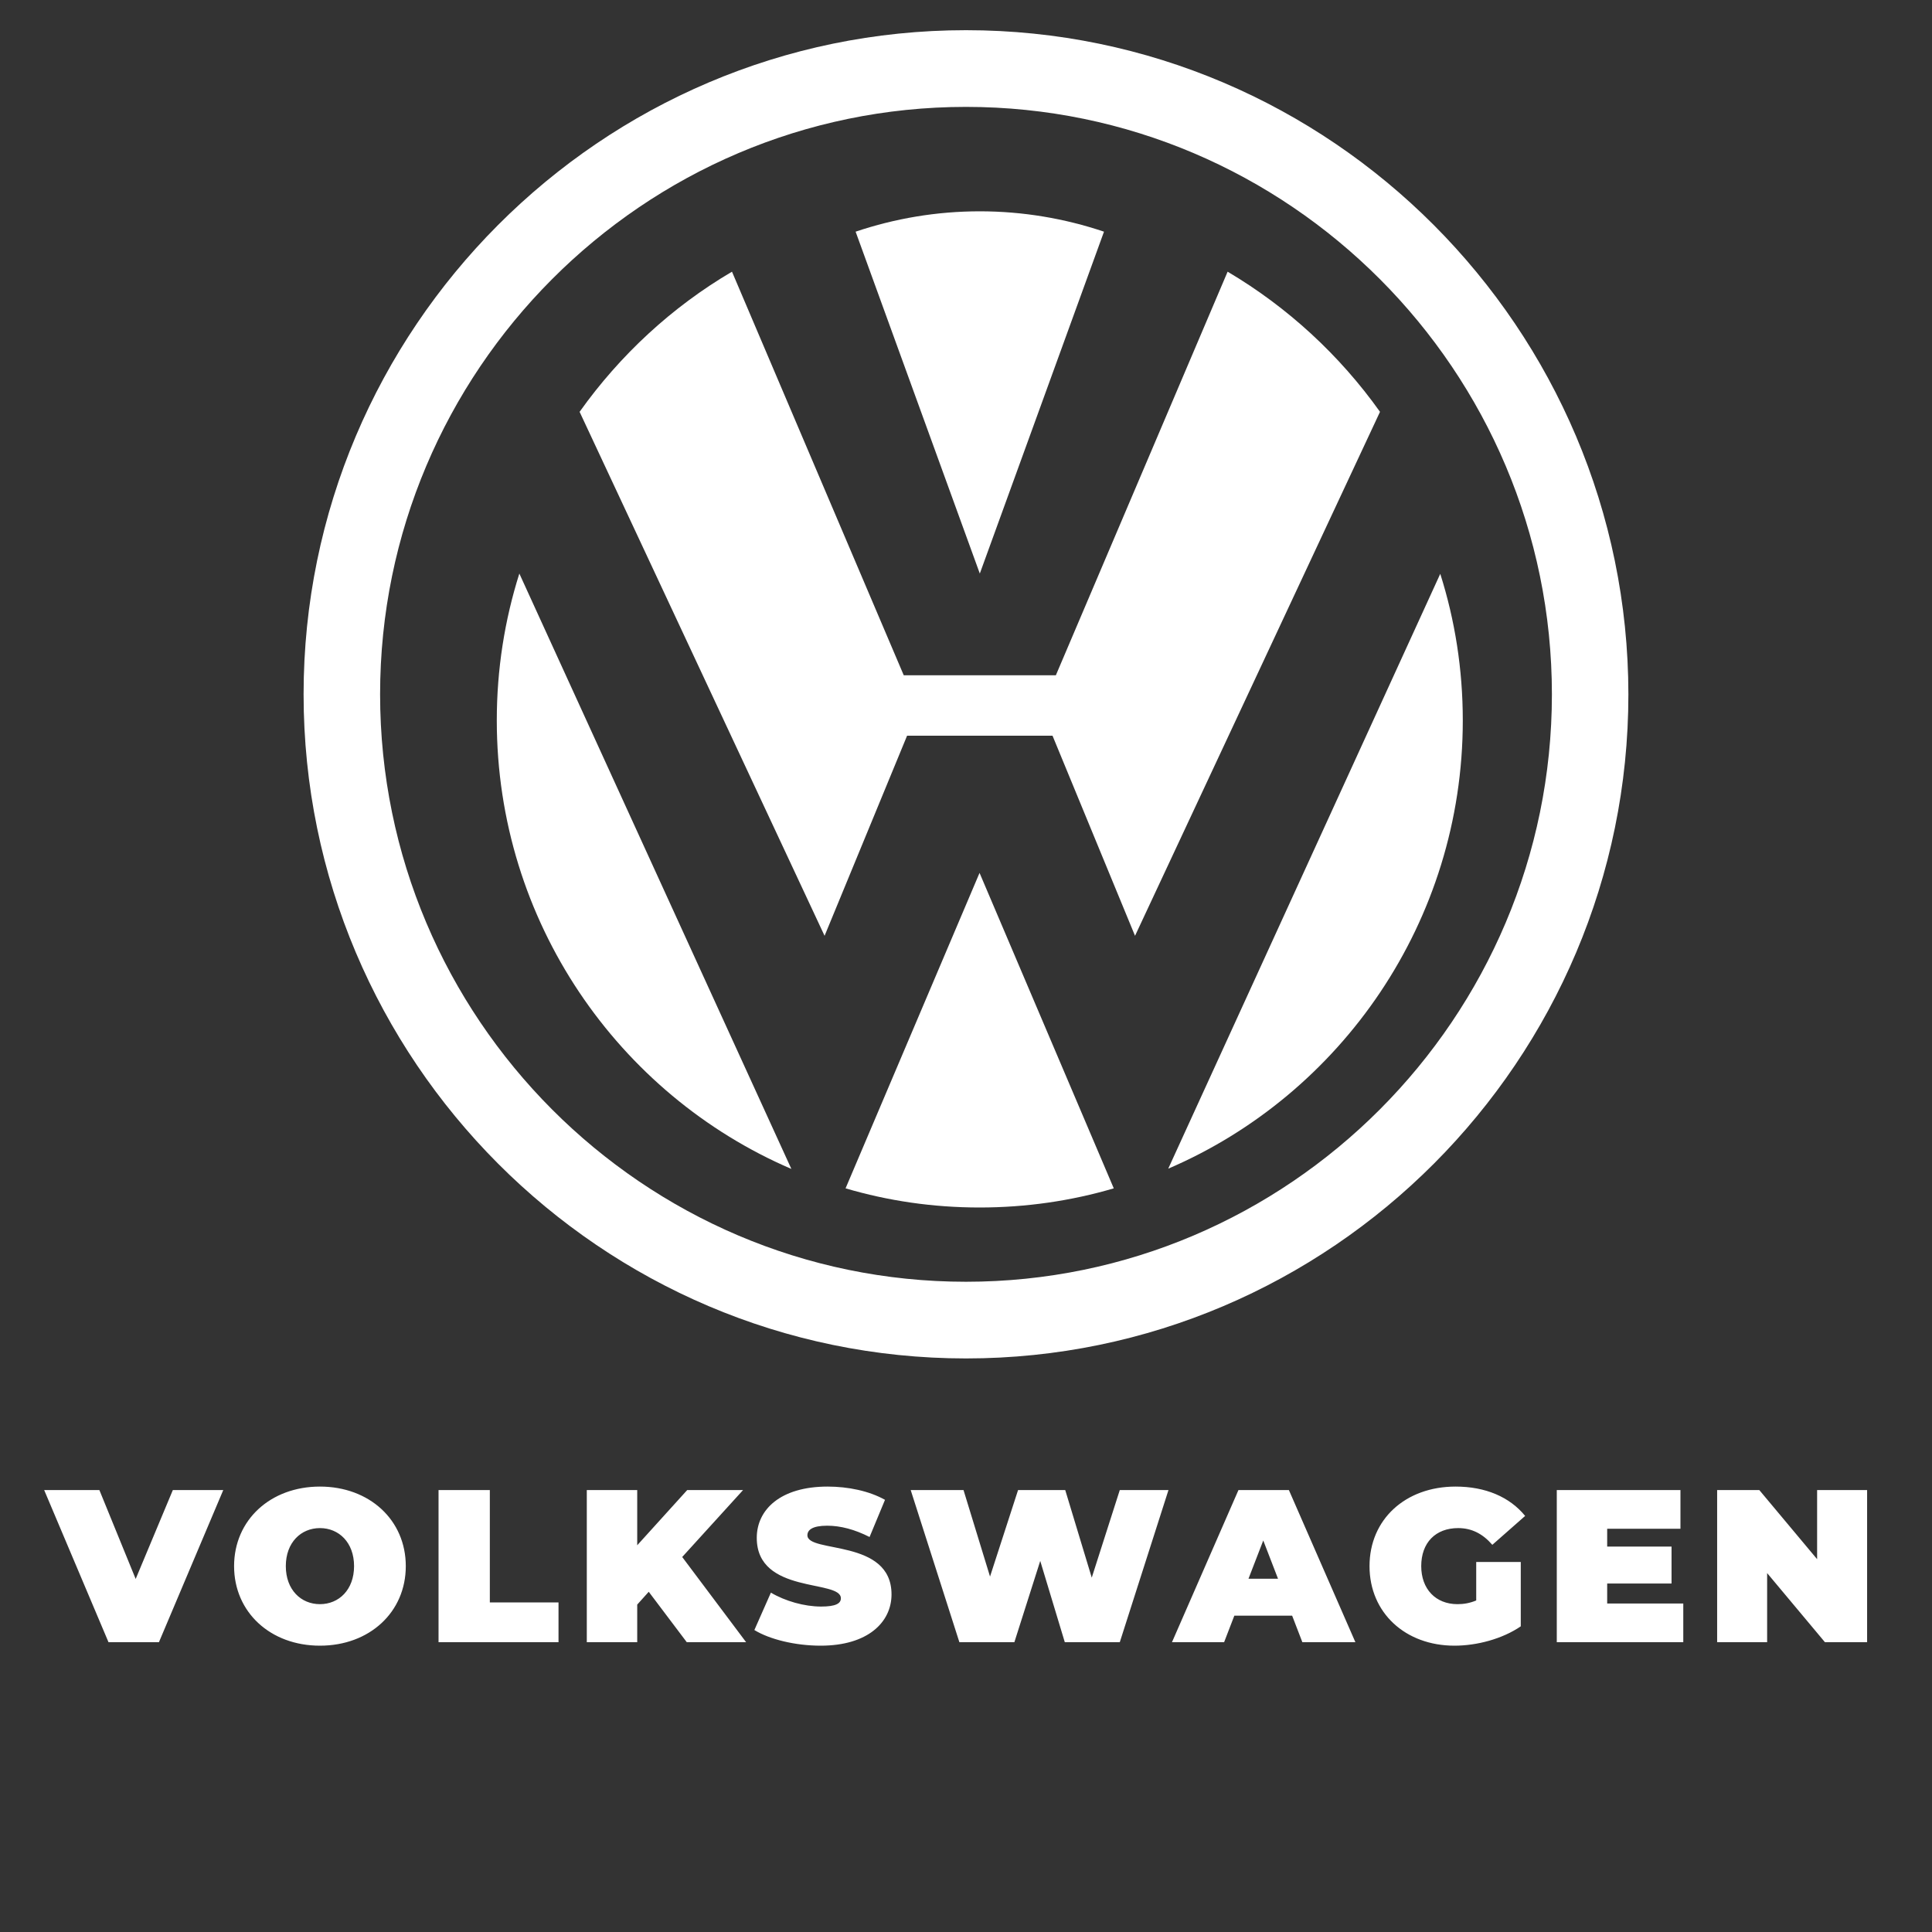 <svg width="80" height="80" viewBox="0 0 80 80" fill="none" xmlns="http://www.w3.org/2000/svg">
<rect x="0" y="0" width="80" height="80" fill="#333333" stroke="none"/>
<path d="M40 1.25C24.892 1.25 12.571 13.603 12.571 28.75C12.571 43.897 24.892 56.25 40 56.25C55.108 56.25 67.428 43.897 67.428 28.75C67.418 13.603 55.097 1.25 40 1.25ZM40 53.075C26.634 53.075 15.739 42.151 15.739 28.75C15.739 15.349 26.634 4.426 40 4.426C53.366 4.426 64.261 15.349 64.261 28.75C64.261 42.151 53.355 53.075 40 53.075Z" fill="white"/>
<path d="M32.769 48.403C25.605 45.325 20.571 38.155 20.571 29.831C20.571 27.716 20.896 25.675 21.505 23.75L32.769 48.403ZM46.119 49.207C44.357 49.725 42.49 50 40.561 50C38.631 50 36.775 49.725 35.013 49.207L40.561 36.145L46.119 49.207ZM59.638 23.761C60.246 25.675 60.571 27.716 60.571 29.831C60.571 38.155 55.527 45.325 48.374 48.392L59.638 23.761Z" fill="white"/>
<path d="M50.833 11.25C53.32 12.722 55.467 14.7 57.143 17.053L46.999 38.75L43.583 30.465H37.56L34.144 38.75L24 17.053C25.676 14.7 27.823 12.711 30.31 11.25L37.422 27.961H43.721L50.833 11.25V11.25Z" fill="white"/>
<path d="M40.572 8.75C42.353 8.75 44.086 9.046 45.714 9.593L40.572 23.75L35.429 9.593C37.057 9.046 38.781 8.75 40.572 8.75Z" fill="white"/>
<path d="M7.157 61.7L5.618 65.381L4.115 61.7H1.829L4.493 68H6.581L9.245 61.7H7.157ZM13.248 68.144C15.3 68.144 16.803 66.758 16.803 64.85C16.803 62.942 15.3 61.556 13.248 61.556C11.196 61.556 9.693 62.942 9.693 64.85C9.693 66.758 11.196 68.144 13.248 68.144ZM13.248 66.425C12.465 66.425 11.835 65.831 11.835 64.85C11.835 63.869 12.465 63.275 13.248 63.275C14.031 63.275 14.661 63.869 14.661 64.85C14.661 65.831 14.031 66.425 13.248 66.425ZM18.159 68H23.127V66.353H20.283V61.7H18.159V68ZM28.438 68H30.895L28.249 64.472L30.769 61.7H28.456L26.386 63.986V61.7H24.298V68H26.386V66.443L26.863 65.912L28.438 68ZM33.982 68.144C35.935 68.144 36.916 67.172 36.916 66.02C36.916 63.698 33.433 64.328 33.433 63.572C33.433 63.356 33.631 63.176 34.252 63.176C34.801 63.176 35.386 63.329 36.007 63.644L36.646 62.105C35.989 61.736 35.116 61.556 34.27 61.556C32.317 61.556 31.336 62.51 31.336 63.68C31.336 66.029 34.819 65.39 34.819 66.182C34.819 66.398 34.603 66.524 34 66.524C33.307 66.524 32.515 66.299 31.921 65.948L31.237 67.496C31.867 67.883 32.929 68.144 33.982 68.144ZM46.368 61.7L45.207 65.327L44.109 61.7H42.156L40.995 65.282L39.897 61.7H37.71L39.726 68H42.003L43.074 64.634L44.091 68H46.368L48.384 61.7H46.368ZM53.928 68H56.124L53.37 61.7H51.282L48.529 68H50.688L51.111 66.902H53.505L53.928 68ZM51.697 65.372L52.309 63.788L52.92 65.372H51.697ZM61.127 66.272C60.867 66.38 60.614 66.425 60.353 66.425C59.444 66.425 58.85 65.795 58.85 64.85C58.85 63.878 59.444 63.275 60.38 63.275C60.938 63.275 61.398 63.509 61.794 63.968L63.153 62.771C62.514 61.988 61.514 61.556 60.273 61.556C58.194 61.556 56.709 62.915 56.709 64.85C56.709 66.785 58.194 68.144 60.227 68.144C61.154 68.144 62.208 67.865 62.972 67.343V64.679H61.127V66.272ZM66.55 66.398V65.57H69.215V64.04H66.55V63.302H69.584V61.7H64.463V68H69.701V66.398H66.55ZM75.243 61.7V64.562L72.849 61.7H71.103V68H73.173V65.138L75.567 68H77.313V61.7H75.243Z" fill="white"/>
</svg>
